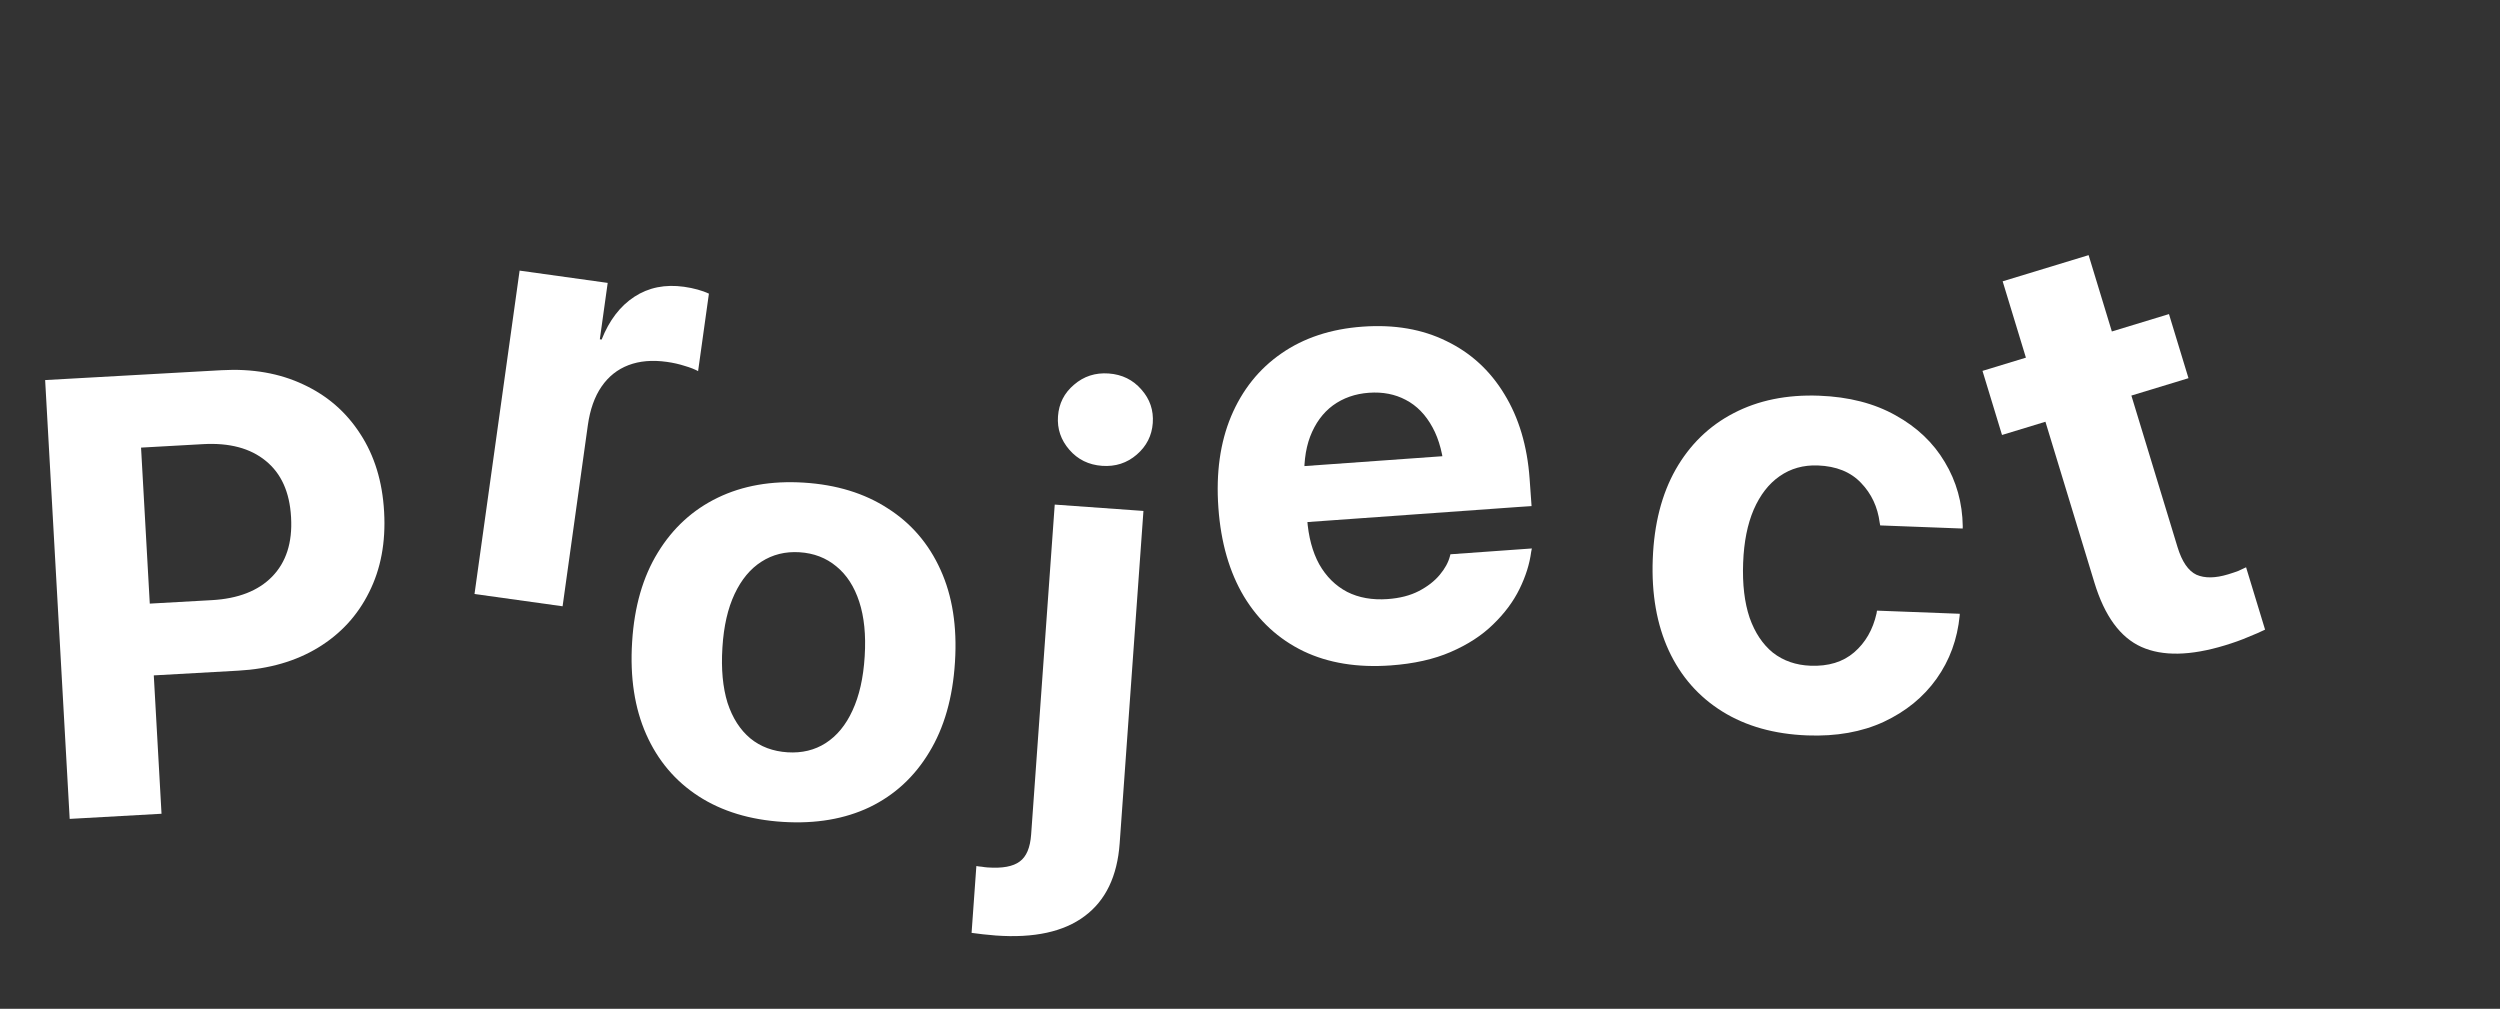 <svg width="513" height="207" viewBox="0 0 513 207" fill="none" xmlns="http://www.w3.org/2000/svg">
<rect x="0" y="0" width="513" height="207" fill="#333333" stroke="none"/>
<path d="M22.197 139.113L21.373 124.386L43.464 123.15C48.872 122.848 52.997 121.24 55.839 118.327C58.72 115.37 60.017 111.333 59.731 106.216L59.724 106.091C59.438 100.974 57.7 97.128 54.51 94.552C51.361 91.973 47.082 90.835 41.674 91.138L19.583 92.373L18.75 77.459L45.458 75.966C51.781 75.612 57.386 76.592 62.273 78.906C67.158 81.179 71.04 84.551 73.919 89.022C76.839 93.491 78.472 98.804 78.816 104.961L78.823 105.086C79.17 111.284 78.141 116.767 75.737 121.534C73.374 126.298 69.892 130.082 65.291 132.885C60.691 135.687 55.229 137.266 48.905 137.619L22.197 139.113ZM14.299 168.036L9.264 77.989L28.11 76.936L33.145 166.982L14.299 168.036Z" fill="white"/>
<path d="M97.369 121.888L106.623 55.53L124.698 58.05L123.084 69.626L123.455 69.678C125.015 65.73 127.254 62.803 130.17 60.896C133.086 58.989 136.484 58.306 140.363 58.847C141.354 58.985 142.294 59.179 143.185 59.429C144.075 59.68 144.836 59.954 145.468 60.253L143.249 76.161C142.547 75.769 141.629 75.409 140.497 75.083C139.37 74.716 138.147 74.44 136.826 74.256C133.855 73.841 131.236 74.065 128.97 74.927C126.705 75.789 124.859 77.257 123.434 79.33C122.009 81.403 121.072 84.049 120.623 87.268L115.444 124.408L97.369 121.888Z" fill="white"/>
<path d="M160.665 168.654C153.886 168.232 148.11 166.473 143.334 163.379C138.559 160.284 134.982 156.054 132.603 150.687C130.223 145.321 129.259 139.019 129.709 131.783L129.717 131.658C130.165 124.464 131.922 118.374 134.988 113.388C138.057 108.361 142.152 104.608 147.274 102.13C152.397 99.652 158.285 98.62 164.938 99.035C171.634 99.452 177.369 101.208 182.144 104.302C186.964 107.357 190.584 111.57 193.005 116.939C195.428 122.267 196.415 128.548 195.964 135.784L195.956 135.909C195.503 143.187 193.742 149.339 190.674 154.367C187.647 159.396 183.572 163.15 178.45 165.628C173.33 168.065 167.402 169.073 160.665 168.654ZM161.617 154.373C164.57 154.557 167.176 153.926 169.437 152.48C171.742 150.996 173.572 148.772 174.925 145.809C176.323 142.806 177.158 139.122 177.43 134.755L177.437 134.631C177.707 130.306 177.333 126.588 176.316 123.477C175.299 120.366 173.738 117.952 171.632 116.234C169.529 114.475 167.001 113.503 164.049 113.32C161.138 113.138 158.53 113.79 156.224 115.275C153.964 116.72 152.136 118.923 150.741 121.884C149.345 124.845 148.513 128.487 148.244 132.812L148.236 132.937C147.964 137.304 148.315 141.062 149.287 144.212C150.304 147.323 151.864 149.758 153.967 151.517C156.073 153.234 158.623 154.186 161.617 154.373Z" fill="white"/>
<path d="M204.343 191.968C203.512 191.909 202.62 191.824 201.667 191.714C200.672 191.601 199.906 191.505 199.369 191.424L200.35 177.709C200.679 177.775 201.052 177.822 201.467 177.852C201.838 177.92 202.232 177.969 202.647 177.999C205.681 178.216 207.883 177.809 209.251 176.779C210.617 175.791 211.396 173.946 211.589 171.245L216.431 103.543L234.634 104.844L229.757 173.045C229.273 179.819 226.869 184.807 222.547 188.006C218.266 191.209 212.198 192.53 204.343 191.968ZM226.148 95.59C223.405 95.394 221.165 94.294 219.428 92.29C217.692 90.286 216.916 87.996 217.1 85.419C217.287 82.801 218.381 80.644 220.382 78.949C222.386 77.213 224.76 76.443 227.503 76.639C230.246 76.835 232.486 77.935 234.222 79.939C235.962 81.901 236.738 84.192 236.55 86.81C236.366 89.387 235.272 91.543 233.268 93.28C231.264 95.016 228.891 95.787 226.148 95.59Z" fill="white"/>
<path d="M285.347 136.546C278.531 137.033 272.572 136.06 267.469 133.626C262.363 131.15 258.294 127.41 255.263 122.405C252.273 117.397 250.524 111.34 250.016 104.233L250.012 104.171C249.504 97.064 250.373 90.819 252.62 85.437C254.906 80.01 258.337 75.713 262.915 72.545C267.531 69.333 273.102 67.494 279.627 67.027C286.152 66.561 291.883 67.551 296.82 69.996C301.795 72.398 305.751 76.021 308.687 80.866C311.665 85.707 313.394 91.495 313.876 98.227L314.277 103.838L259.23 107.773L258.41 96.302L304.854 92.982L296.955 104.324L296.456 97.342C296.176 93.435 295.341 90.216 293.948 87.684C292.553 85.11 290.727 83.235 288.471 82.06C286.256 80.882 283.736 80.393 280.91 80.595C278.084 80.797 275.618 81.663 273.513 83.192C271.45 84.718 269.89 86.855 268.834 89.604C267.816 92.309 267.443 95.573 267.717 99.396L268.22 106.441C268.484 110.14 269.313 113.255 270.705 115.787C272.139 118.317 274.05 120.206 276.436 121.456C278.82 122.664 281.591 123.155 284.75 122.929C287.244 122.751 289.377 122.202 291.149 121.281C292.921 120.361 294.346 119.257 295.424 117.968C296.501 116.68 297.203 115.397 297.53 114.121L297.628 113.738L314.335 112.544L314.197 113.243C313.873 115.73 313.074 118.273 311.797 120.871C310.521 123.468 308.71 125.895 306.365 128.151C304.061 130.405 301.167 132.283 297.682 133.785C294.238 135.284 290.127 136.205 285.347 136.546Z" fill="white"/>
<path d="M370.863 150.906C364.076 150.649 358.259 149.011 353.412 145.993C348.564 142.974 344.906 138.812 342.438 133.506C339.972 128.159 338.874 121.905 339.145 114.743L339.148 114.681C339.419 107.519 340.984 101.408 343.844 96.345C346.748 91.243 350.709 87.39 355.728 84.787C360.789 82.143 366.651 80.947 373.313 81.199C379.392 81.429 384.616 82.773 388.984 85.232C393.355 87.649 396.715 90.841 399.067 94.807C401.46 98.776 402.691 103.18 402.758 108.019L402.741 108.456L385.816 107.816L385.712 107.249C385.292 104.022 384.019 101.306 381.893 99.099C379.768 96.85 376.811 95.654 373.022 95.511C370.066 95.399 367.453 96.134 365.183 97.716C362.956 99.258 361.181 101.546 359.857 104.582C358.576 107.577 357.855 111.198 357.695 115.445L357.692 115.508C357.527 119.88 357.969 123.628 359.018 126.753C360.111 129.839 361.709 132.234 363.812 133.94C365.959 135.606 368.532 136.495 371.529 136.609C375.193 136.747 378.167 135.838 380.451 133.881C382.779 131.885 384.318 129.212 385.07 125.863L385.154 125.303L402.142 125.946L402.128 126.321C401.652 131.181 400.071 135.499 397.385 139.276C394.698 143.052 391.084 146 386.542 148.122C382.044 150.203 376.817 151.131 370.863 150.906Z" fill="white"/>
<path d="M456.563 132.426C449.468 134.587 443.751 134.695 439.413 132.749C435.075 130.804 431.861 126.403 429.773 119.548L419.722 86.544L410.813 89.257L406.807 76.104L415.716 73.391L410.945 57.726L428.582 52.355L433.353 68.019L445.072 64.45L449.078 77.603L437.359 81.172L446.828 112.263C447.739 115.252 449.034 117.144 450.713 117.939C452.421 118.683 454.589 118.654 457.22 117.852C458.017 117.61 458.709 117.377 459.295 117.155C459.868 116.893 460.402 116.644 460.896 116.406L464.793 129.201C463.885 129.652 462.731 130.155 461.333 130.712C459.986 131.296 458.396 131.868 456.563 132.426Z" fill="white"/>
</svg>
